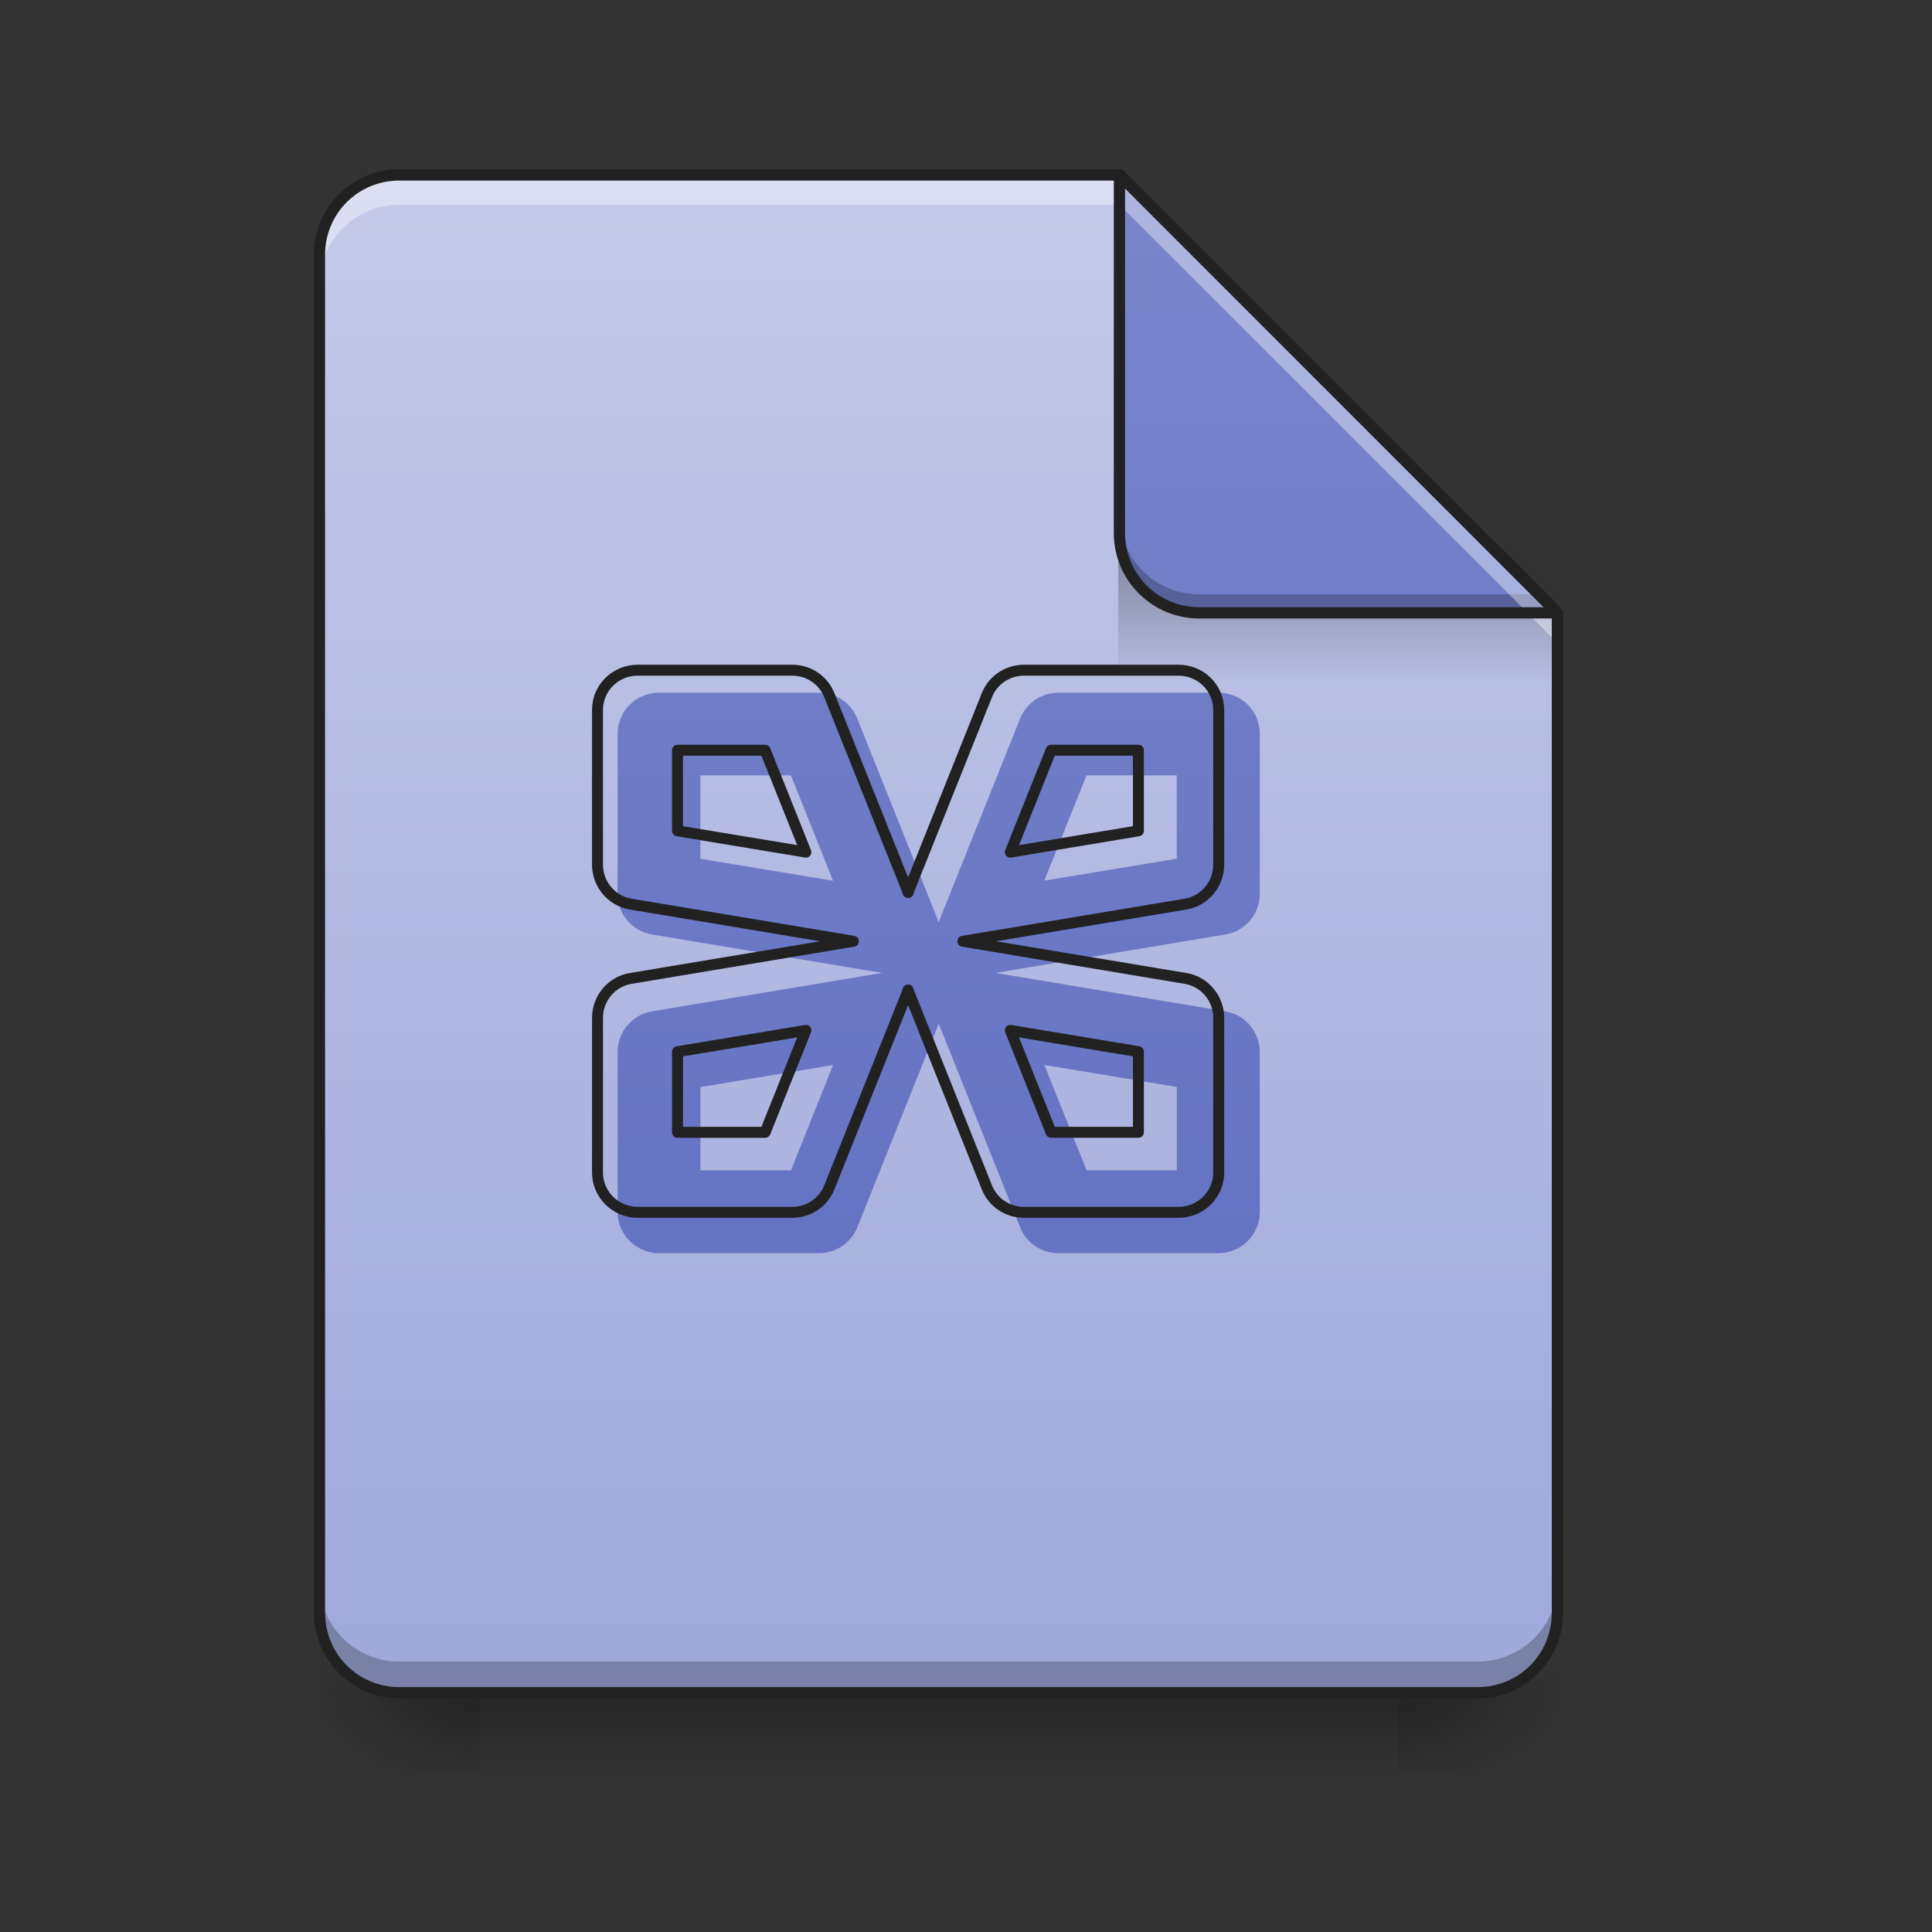 <svg height="24" viewBox="0 0 24 24" width="24" xmlns="http://www.w3.org/2000/svg" xmlns:xlink="http://www.w3.org/1999/xlink"><rect x="0" y="0" width="24" height="24" fill="#333333" stroke="none"/><linearGradient id="a"><stop offset="0" stop-opacity=".275"/><stop offset="1" stop-opacity="0"/></linearGradient><linearGradient id="b" gradientUnits="userSpaceOnUse" x1="12.404" x2="12.404" xlink:href="#a" y1="21.025" y2="22.018"/><linearGradient id="c"><stop offset="0" stop-opacity=".314"/><stop offset=".222" stop-opacity=".275"/><stop offset="1" stop-opacity="0"/></linearGradient><radialGradient id="d" cx="450.909" cy="189.579" gradientTransform="matrix(0 -.059 -.105 -0 37.113 47.696)" gradientUnits="userSpaceOnUse" r="21.167" xlink:href="#c"/><radialGradient id="e" cx="450.909" cy="189.579" gradientTransform="matrix(-0 .059 .105 0 -13.795 -5.646)" gradientUnits="userSpaceOnUse" r="21.167" xlink:href="#c"/><radialGradient id="f" cx="450.909" cy="189.579" gradientTransform="matrix(-0 -.059 .105 -0 -13.795 47.696)" gradientUnits="userSpaceOnUse" r="21.167" xlink:href="#c"/><radialGradient id="g" cx="450.909" cy="189.579" gradientTransform="matrix(0 .059 -.105 0 37.113 -5.646)" gradientUnits="userSpaceOnUse" r="21.167" xlink:href="#c"/><linearGradient id="h" gradientUnits="userSpaceOnUse" x1="11.659" x2="11.659" y1="21.025" y2="2.172"><stop offset="0" stop-color="#9fa8da"/><stop offset="1" stop-color="#c5cae9"/></linearGradient><linearGradient id="i"><stop offset="0" stop-color="#5c6bc0"/><stop offset="1" stop-color="#7986cb"/></linearGradient><linearGradient id="j" gradientUnits="userSpaceOnUse" x1="11.659" x2="11.659" xlink:href="#i" y1="21.025" y2="2.172"/><linearGradient id="k" gradientTransform="matrix(.022 0 0 .082 11.282 -12.395)" gradientUnits="userSpaceOnUse" x1="249.189" x2="249.189" xlink:href="#a" y1="236.524" y2="254.667"/><linearGradient id="l" gradientUnits="userSpaceOnUse" x1="15.877" x2="15.877" xlink:href="#i" y1="21.025" y2="2.172"/><path d="m5.953 21.027h11.41v.992h-11.41zm0 0" fill="url(#b)"/><path d="m17.363 21.027h1.984v-.996h-1.984zm0 0" fill="url(#d)"/><path d="m5.953 21.027h-1.984v.992h1.984zm0 0" fill="url(#e)"/><path d="m5.953 21.027h-1.984v-.996h1.984zm0 0" fill="url(#f)"/><path d="m17.363 21.027h1.984v.992h-1.984zm0 0" fill="url(#g)"/><path d="m13.906 2.172h-8.945c-.551 0-.992.441-.992.992v16.867c0 .551.441.996.992.996h13.395c.551 0 .992-.445.992-.996v-12.418zm0 0" fill="url(#h)"/><path d="m8.188 8.605c-.285 0-.516.227-.516.512v1.984c0 .254.184.469.43.508l2.855.477-2.855.477c-.246.039-.43.254-.43.508v1.984c0 .281.23.512.516.512h1.984c.211 0 .398-.125.477-.32l.992-2.48c.008-.02.012-.039.02-.055.004.016.012.035.02.055l.992 2.48c.078.195.266.32.477.32h1.984c.285 0 .516-.23.516-.512v-1.984c0-.254-.184-.469-.43-.508l-2.855-.477 2.855-.477c.246-.039.43-.254.43-.508v-1.984c0-.285-.23-.512-.516-.512h-1.984c-.211 0-.398.125-.477.32l-.992 2.48c-.008.02-.016.039-.02.055-.008-.016-.012-.035-.02-.055l-.992-2.48c-.078-.195-.266-.32-.477-.32zm.512 1.027h1.125l.523 1.309-1.648-.273zm4.797 0h1.121v1.035l-1.645.273zm-3.148 3.598-.523 1.309h-1.125v-1.035zm2.625 0 1.645.273v1.035h-1.121zm0 0" fill="url(#j)"/><path d="m13.891 6.762h4.715l.742.742v.992h-5.457zm0 0" fill="url(#k)"/><path d="m3.969 19.648v.383c0 .551.441.996.992.996h13.395c.551 0 .992-.445.992-.996v-.383c0 .551-.441.992-.992.992h-13.395c-.551 0-.992-.441-.992-.992zm0 0" fill-opacity=".235"/><path d="m4.961 2.172c-.551 0-.992.441-.992.992v.371c0-.547.441-.992.992-.992h8.945l5.441 5.445v-.375l-5.441-5.441zm0 0" fill="#fff" fill-opacity=".392"/><path d="m19.348 7.613-5.441-5.441v4.449c0 .551.441.992.992.992zm0 0" fill="url(#l)"/><path d="m13.906 6.391v.23c0 .551.441.992.992.992h4.449l-.23-.23h-4.219c-.551 0-.992-.445-.992-.992zm0 0" fill-opacity=".235"/><path d="m13.906 2.172v.371l5.07 5.07h.371zm0 0" fill="#fff" fill-opacity=".392"/><path d="m13.906 2.102c-.039 0-.07.031-.07.07v4.449c0 .59.477 1.062 1.062 1.062h4.449c.031 0 .055-.016.066-.043.012-.023.004-.055-.016-.074l-5.441-5.445c-.016-.012-.031-.02-.051-.02zm.07.238 5.203 5.203h-4.281c-.512 0-.922-.41-.922-.922zm0 0" fill="#212121"/><path d="m4.961 2.102c-.586 0-1.062.477-1.062 1.062v16.867c0 .59.477 1.066 1.062 1.066h13.395c.59 0 1.062-.477 1.062-1.066v-12.418c0-.016-.004-.035-.02-.047l-5.441-5.445c-.016-.012-.031-.02-.051-.02zm0 .141h8.918l5.398 5.402v12.387c0 .516-.406.926-.922.926h-13.395c-.512 0-.922-.41-.922-.926v-16.867c0-.512.41-.922.922-.922zm0 0" fill="#212121"/><path d="m660.094 693.792c-22.99 0-41.571 18.266-41.571 41.256v159.985c0 20.47 14.802 37.792 34.642 40.941l230.214 38.422-230.214 38.422c-19.841 3.149-34.642 20.47-34.642 40.941v159.985c0 22.675 18.581 41.256 41.571 41.256h159.985c17.006 0 32.123-10.078 38.422-25.824l79.992-199.981c.63-1.575.945-3.149 1.575-4.409.315 1.26.945 2.834 1.575 4.409l79.992 199.981c6.299 15.747 21.415 25.824 38.422 25.824h159.985c22.99 0 41.571-18.581 41.571-41.256v-159.985c0-20.47-14.802-37.792-34.642-40.941l-230.214-38.422 230.214-38.422c19.841-3.149 34.642-20.47 34.642-40.941v-159.985c0-22.99-18.581-41.256-41.571-41.256h-159.985c-17.006 0-32.123 10.078-38.422 25.824l-79.992 199.981c-.63 1.575-1.26 3.149-1.575 4.409-.63-1.26-.945-2.834-1.575-4.409l-79.992-199.981c-6.299-15.747-21.415-25.824-38.422-25.824zm41.256 82.827h90.7l42.201 105.502-132.901-22.045zm386.735 0h90.385v83.457l-132.586 22.045zm-253.834 290.051-42.201 105.502h-90.7v-83.457zm211.633 0 132.586 22.045v83.457h-90.385zm0 0" fill="none" stroke="#212121" stroke-linecap="round" stroke-linejoin="round" stroke-width="11.339" transform="scale(.012)"/></svg>